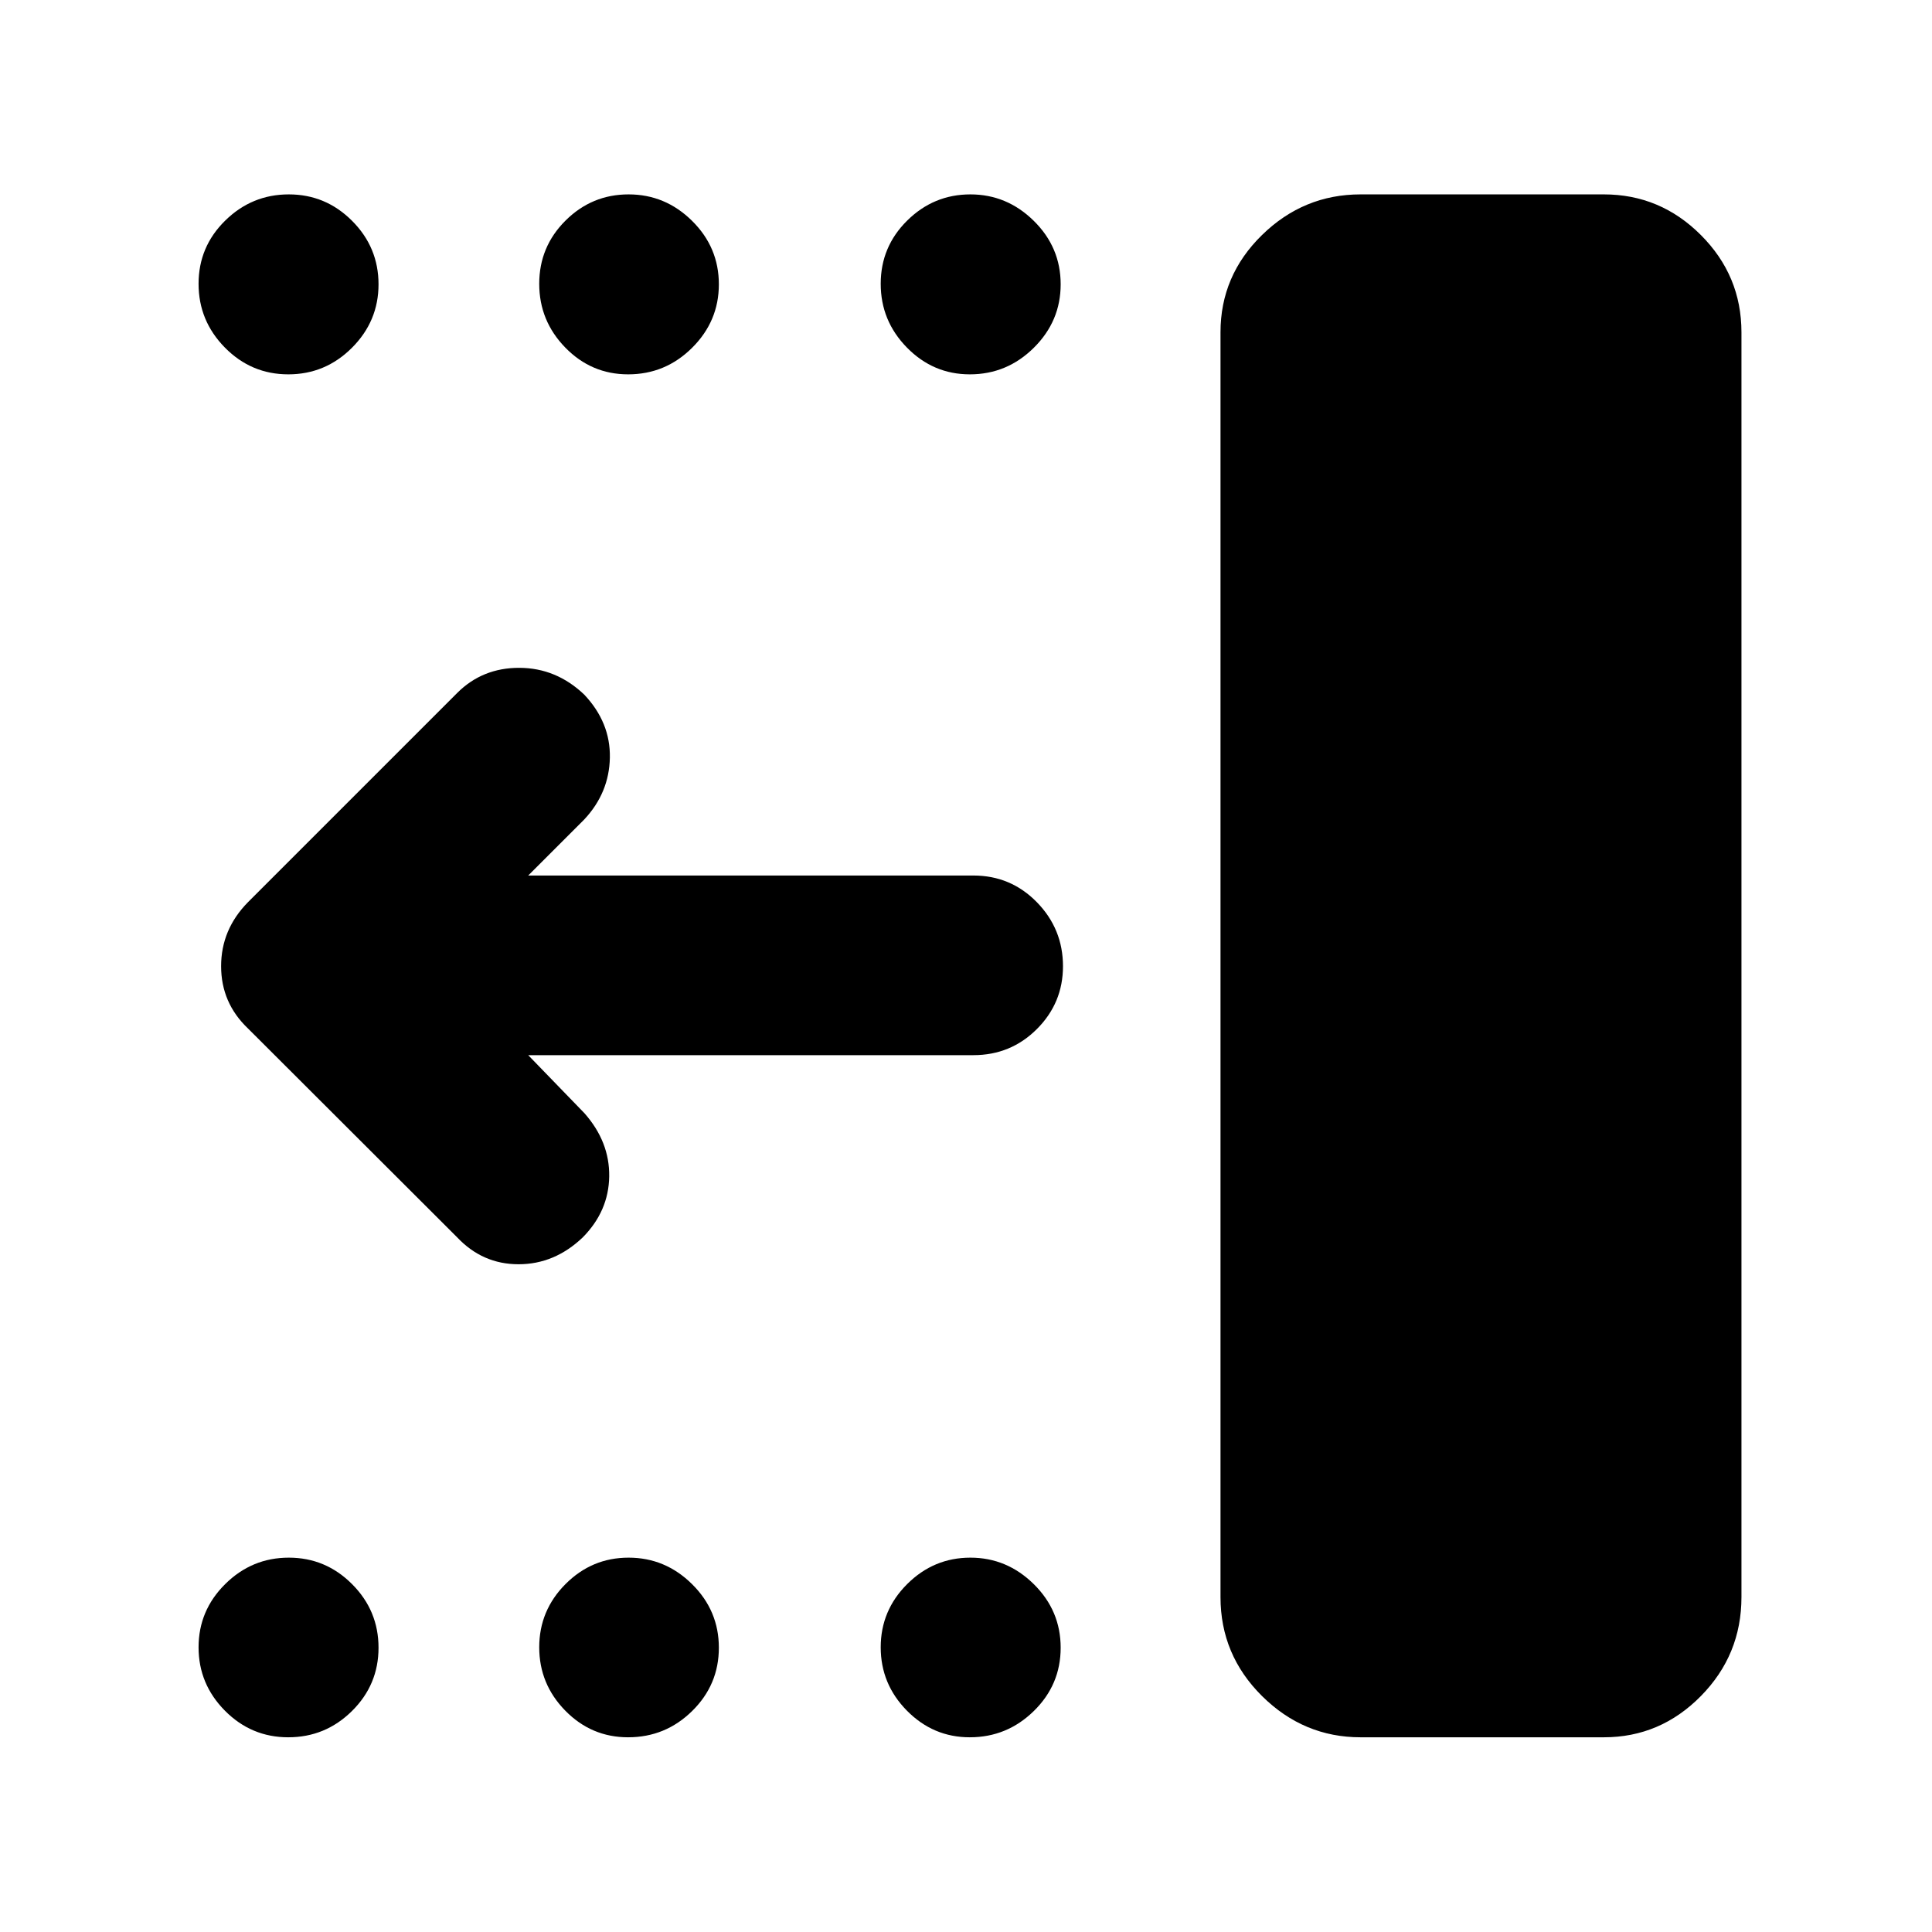 <svg xmlns="http://www.w3.org/2000/svg" height="40" viewBox="0 -960 960 960" width="40"><path d="M676.07-96.75q-28.28 0-48.95-20.47-20.66-20.47-20.66-49.21v-628.44q0-28.19 20.64-48.36 20.63-20.18 48.97-20.18h120.87q28.03 0 48.2 20.18 20.18 20.17 20.18 48.36v628.44q0 28.74-20.18 49.21-20.17 20.47-48.2 20.47H676.07Zm-194.18 0q-18.19 0-31.23-13.22-13.04-13.21-13.04-31.5 0-18.3 13.16-31.42 13.17-13.12 31.4-13.12 18.16 0 31.51 13.17 13.35 13.16 13.35 31.58 0 18.41-13.34 31.46-13.33 13.05-31.81 13.05Zm-169.78 0q-18.25 0-31.21-13.22-12.96-13.21-12.96-31.5 0-18.3 13.07-31.42 13.08-13.12 31.33-13.12t31.55 13.17q13.31 13.16 13.31 31.58 0 18.41-13.28 31.46-13.27 13.05-31.81 13.05Zm-168.87 0q-18.39 0-31.48-13.22-13.09-13.21-13.09-31.5 0-18.3 13.24-31.42 13.25-13.12 31.59-13.12t31.46 13.17q13.13 13.16 13.13 31.58 0 18.41-13.2 31.46t-31.65 13.05Zm338.65-677.24q-18.19 0-31.23-13.29t-13.04-31.7q0-18.42 13.16-31.42 13.17-13.01 31.4-13.01 18.16 0 31.51 13.15 13.35 13.15 13.35 31.54 0 18.31-13.34 31.52-13.33 13.21-31.81 13.21Zm-169.78 0q-18.25 0-31.21-13.29t-12.96-31.7q0-18.42 13.07-31.42 13.08-13.01 31.33-13.01t31.55 13.15q13.31 13.15 13.31 31.54 0 18.31-13.28 31.52-13.27 13.21-31.81 13.21Zm-168.87 0q-18.39 0-31.48-13.29t-13.09-31.7q0-18.42 13.24-31.42 13.25-13.01 31.59-13.01t31.46 13.15q13.13 13.15 13.13 31.54 0 18.31-13.2 31.52t-31.65 13.21ZM262.46-435.7l27.94 28.84q12.56 14.22 12.31 31.42-.25 17.2-13.08 30.22-14.01 13.42-31.96 13.42-17.94 0-30.58-13.45L123.17-449.01q-13.3-12.69-13.3-30.9 0-18.2 13.3-31.75l104-104q12.55-12.54 30.87-12.5 18.32.04 32.26 13.3 13.07 13.85 12.74 31.34-.34 17.49-12.74 30.72l-27.84 27.84h221.2q18.59 0 31.56 13.27 12.97 13.27 12.97 31.81 0 18.25-12.97 31.21-12.97 12.97-31.56 12.97h-221.2Z"/></svg>